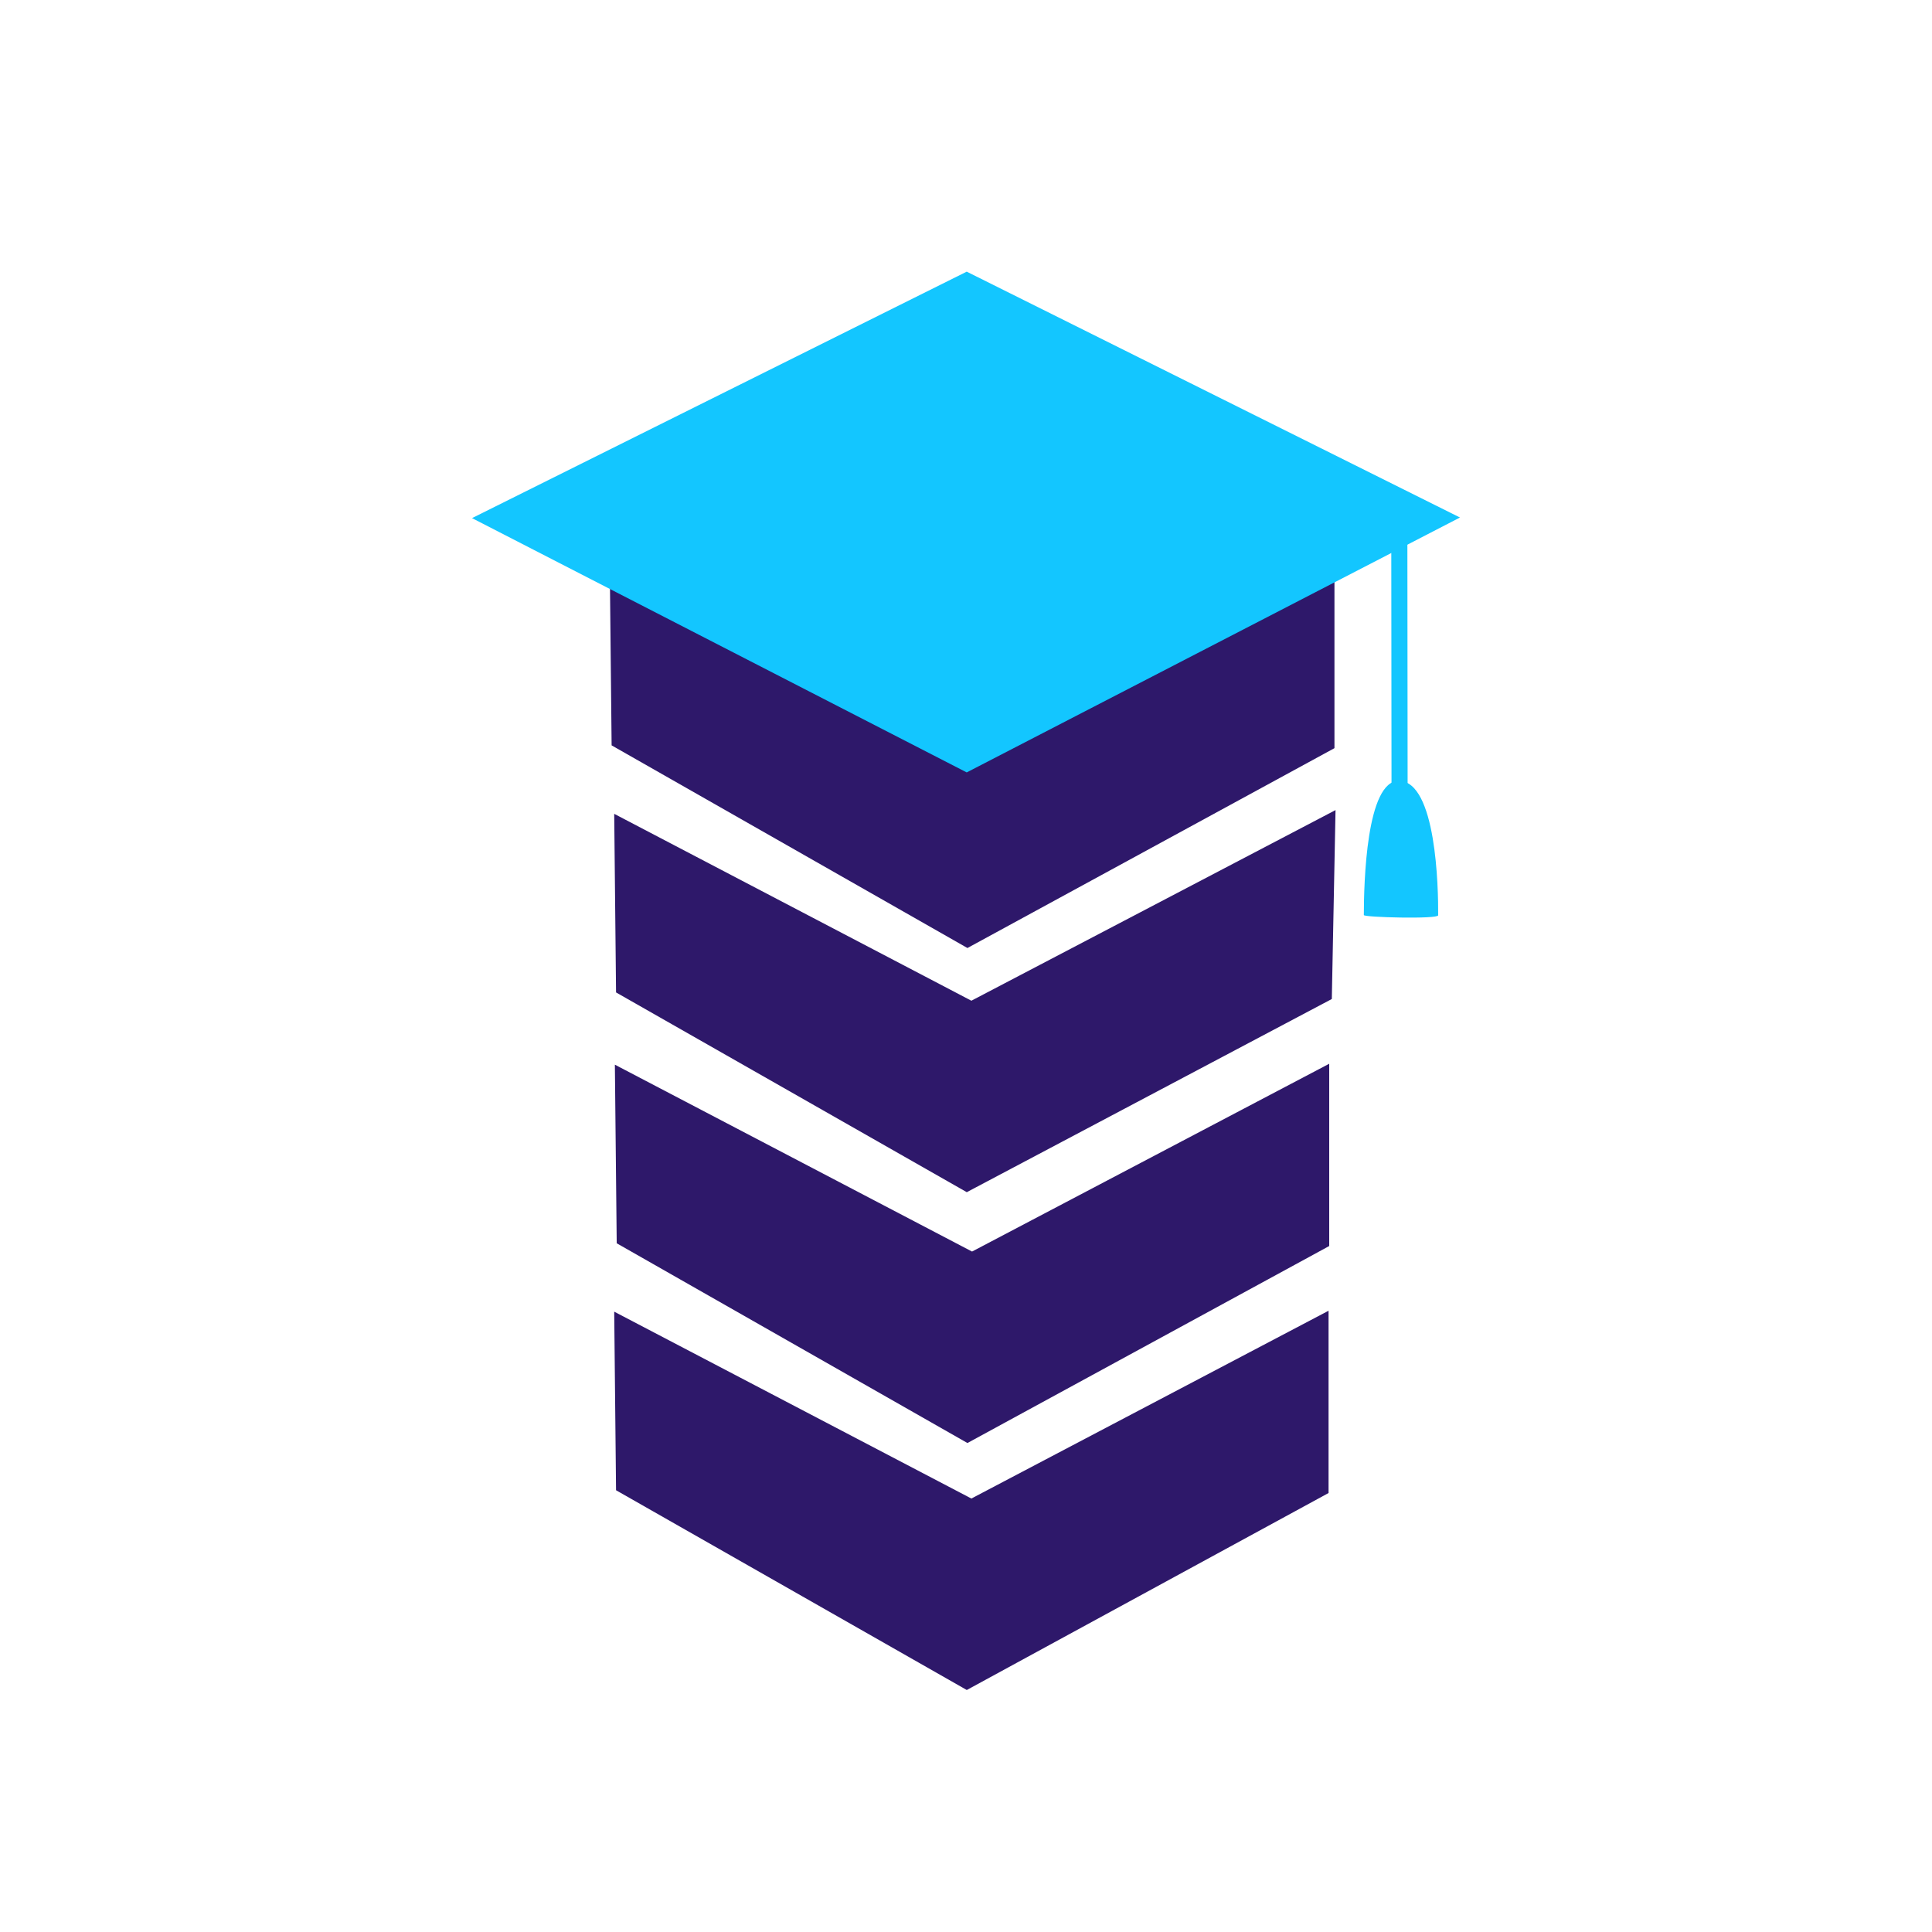 <?xml version="1.0" encoding="UTF-8"?>
<svg xmlns="http://www.w3.org/2000/svg" xmlns:xlink="http://www.w3.org/1999/xlink" viewBox="0 0 1500 1500" version="1.1">
<g id="surface1">
<path style=" stroke:none;fill-rule:evenodd;fill:rgb(18.039%,9.412%,41.569%);fill-opacity:1;" d="M 476.871 631.859 L 754.18 776.949 L 807.145 749.227 L 1036.898 628.953 L 1034.016 775.629 L 750.605 925.605 L 478.301 770.516 Z M 476.871 631.859 "/>
<path style=" stroke:none;fill-rule:evenodd;fill:rgb(18.039%,9.412%,41.569%);fill-opacity:1;" d="M 473.41 438.039 L 754.738 585.23 L 1036.066 437.312 L 1036.066 580.875 L 751.113 736.039 L 474.859 578.699 Z M 473.41 438.039 "/>
<path style=" stroke:none;fill-rule:evenodd;fill:rgb(18.039%,9.412%,41.569%);fill-opacity:1;" d="M 477.387 826.613 L 754.695 971.699 L 1032 825.898 L 1032 967.414 L 751.121 1120.359 L 478.816 965.27 Z M 477.387 826.613 "/>
<path style=" stroke:none;fill-rule:evenodd;fill:rgb(18.039%,9.412%,41.569%);fill-opacity:1;" d="M 476.871 1018.371 L 754.18 1163.453 L 1031.488 1017.656 L 1031.488 1159.172 L 750.605 1312.113 L 478.301 1157.023 Z M 476.871 1018.371 "/>
<path style=" stroke:none;fill-rule:evenodd;fill:rgb(7.451%,77.647%,100%);fill-opacity:1;" d="M 366.477 402.266 L 750.559 210.914 L 1133.523 401.793 L 750.559 599.699 Z M 366.477 402.266 "/>
<path style=" stroke:none;fill-rule:evenodd;fill:rgb(7.451%,77.647%,100%);fill-opacity:1;" d="M 1086.172 606.246 C 1060.77 605.906 1058.914 685.504 1058.879 710.469 C 1058.875 712.227 1116.559 713.75 1116.586 710.641 C 1116.75 689.391 1115.184 606.629 1086.172 606.246 Z M 1086.172 606.246 "/>
<path style="fill-rule:evenodd;fill:rgb(18.039%,9.412%,41.569%);fill-opacity:1;stroke-width:25;stroke-linecap:round;stroke-linejoin:round;stroke:rgb(7.451%,77.647%,100%);stroke-opacity:1;stroke-miterlimit:4;" d="M 2172.859 824.219 L 2173.258 1235.977 " transform="matrix(0.5,0,0,0.5,0,0)"/>
</g>
</svg>

